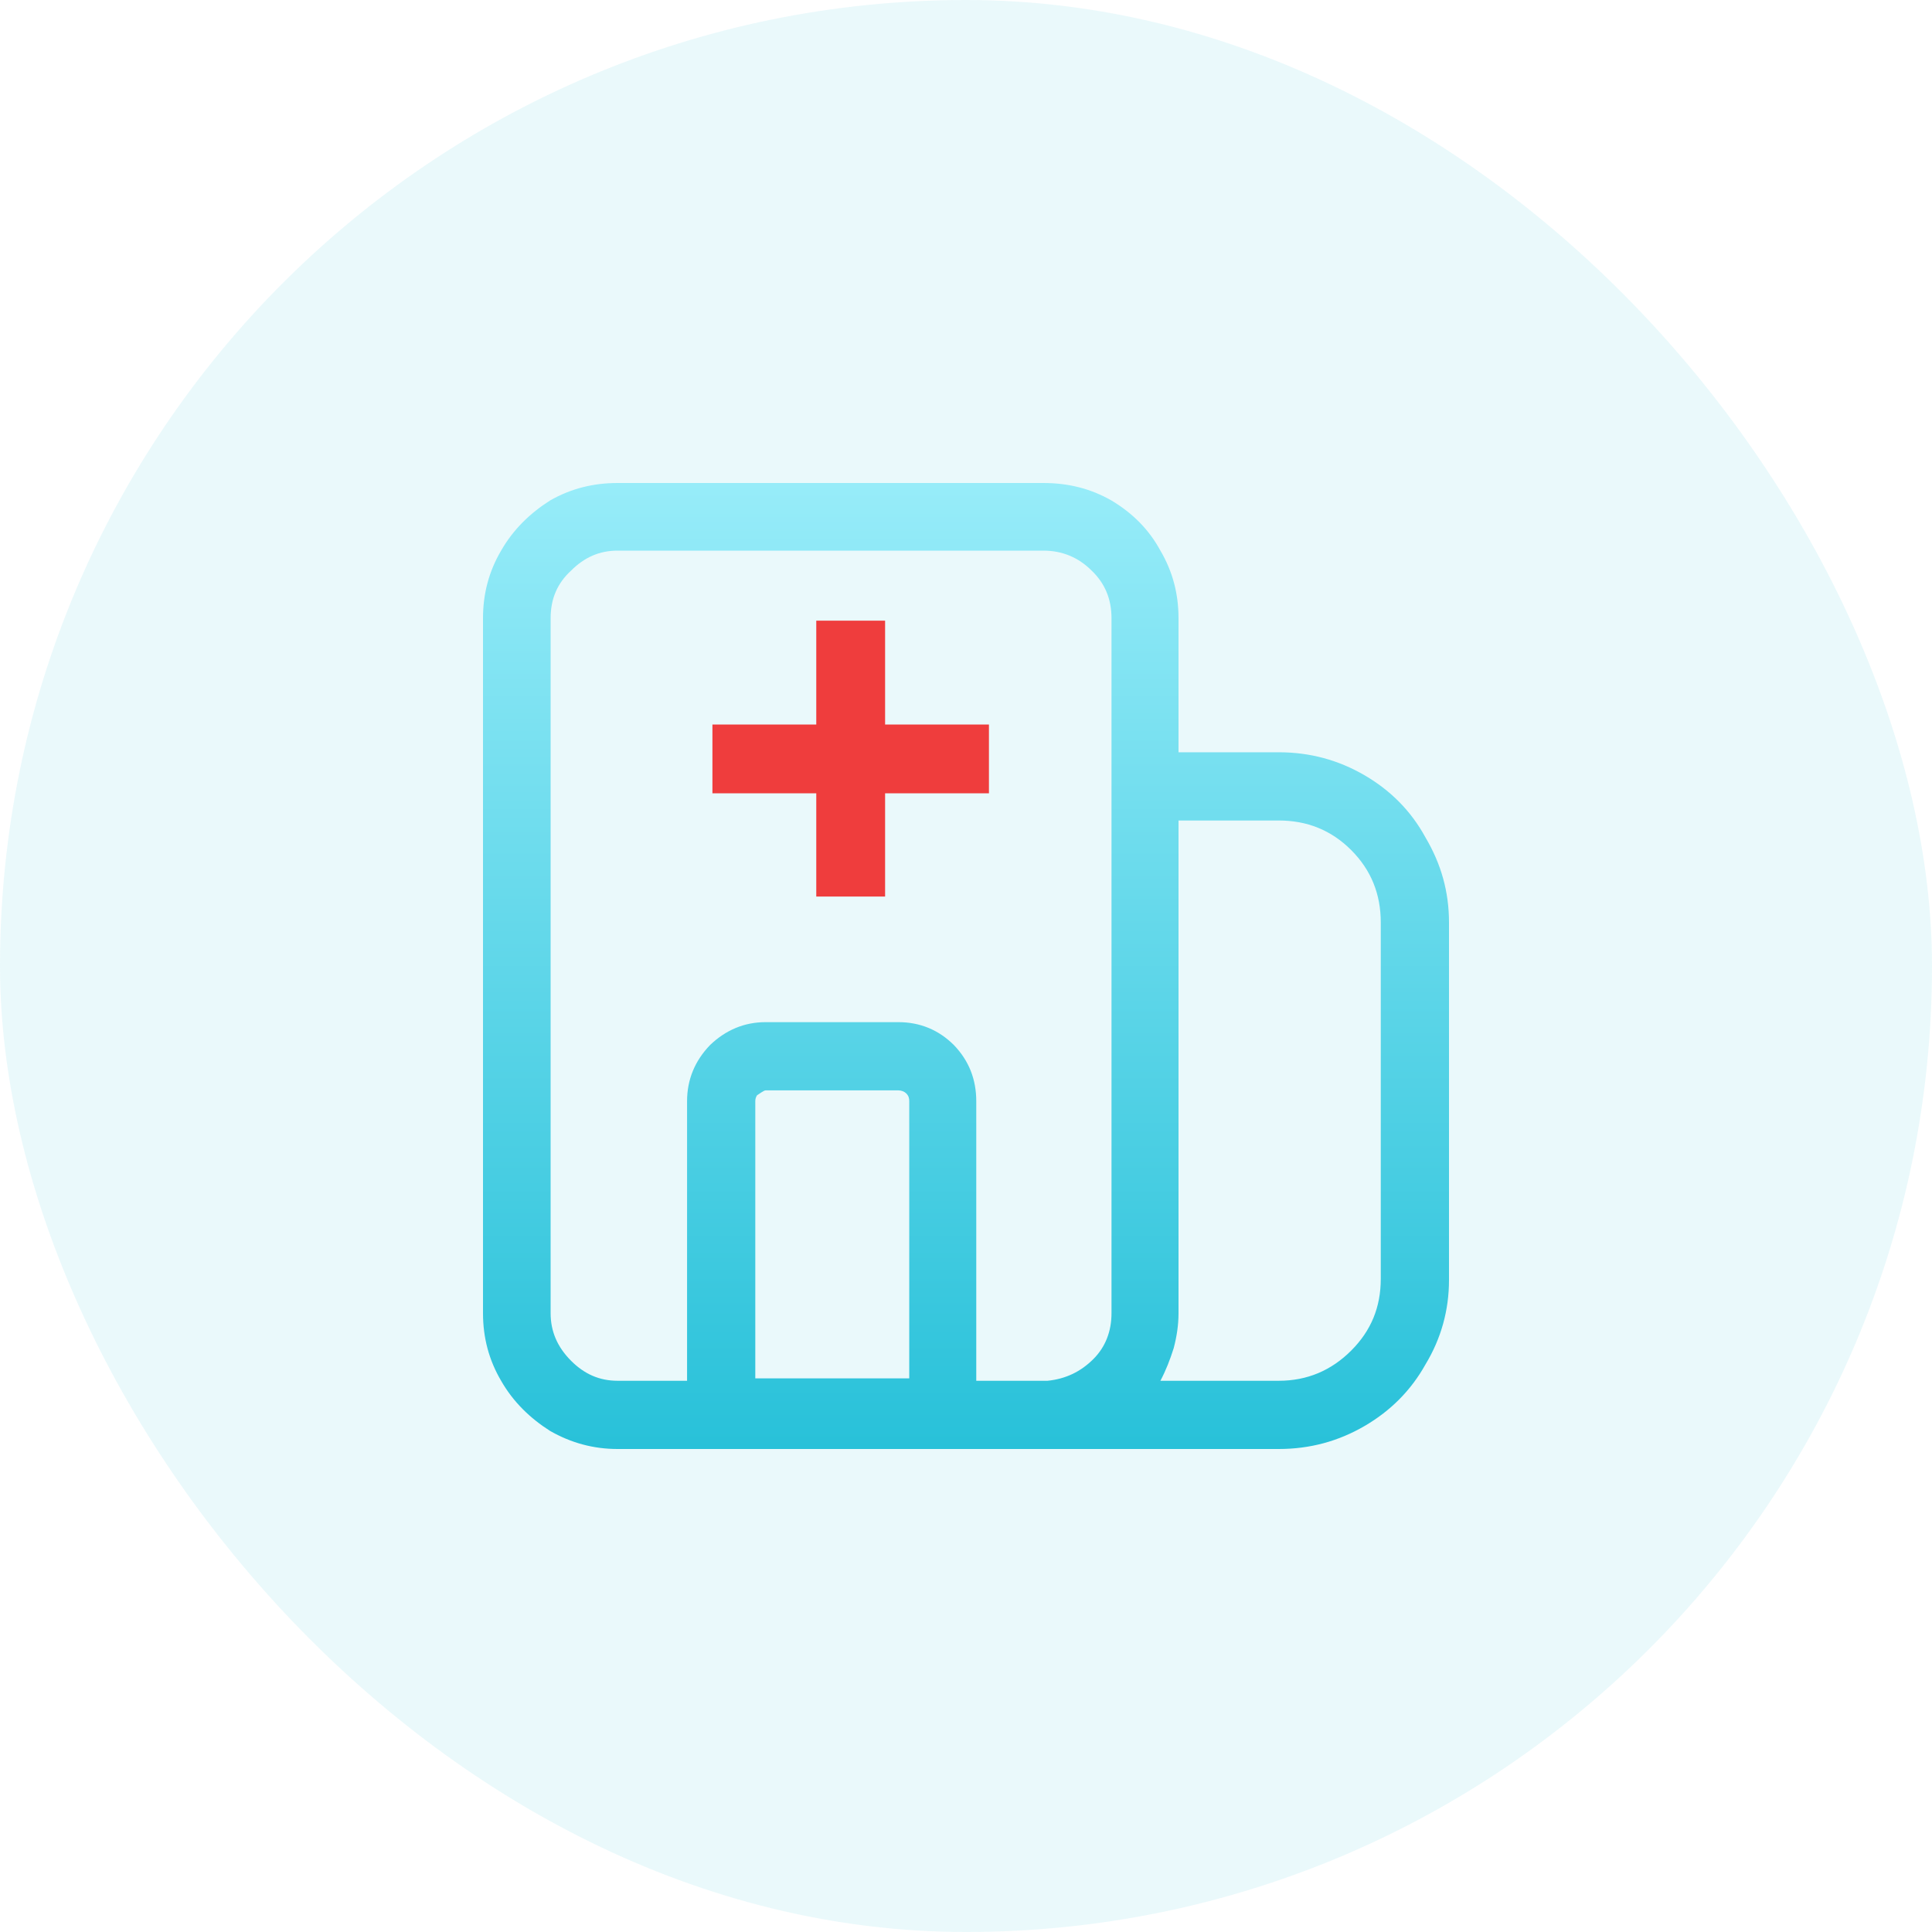 <svg width="32" height="32" viewBox="0 0 32 32" fill="none" xmlns="http://www.w3.org/2000/svg" xmlns:xlink="http://www.w3.org/1999/xlink">
	<desc>
			Created with Pixso.
	</desc>
	<defs>
		<clipPath id="clip44_3819">
			<rect rx="16" width="32" height="32" fill="white" fill-opacity="0"/>
		</clipPath>
		<linearGradient x1="16" y1="24" x2="16" y2="8" id="paint_linear_44_3820_0" gradientUnits="userSpaceOnUse">
			<stop stop-color="#28C1D9"/>
			<stop offset="1" stop-color="#97ECF9"/>
		</linearGradient>
	</defs>
	<rect rx="16" width="32" height="32" fill="#28C1D9" fill-opacity="0.1"/>
	<g clip-path="url(#clip44_3819)">
		<linearGradient x1="16" y1="24" x2="16" y2="8" id="paint_linear_44_38200_0" gradientUnits="userSpaceOnUse">
			<stop stop-color="#28C1D9"/>
			<stop offset="1" stop-color="#97ECF9"/>
		</linearGradient>
		<path d="M19.52 12.46L19.52 10.24C19.52 9.83 19.42 9.46 19.22 9.12C19.03 8.77 18.76 8.5 18.41 8.29C18.06 8.09 17.69 8 17.28 8L10.23 8C9.83 8 9.46 8.09 9.11 8.29C8.78 8.5 8.5 8.77 8.3 9.12C8.1 9.46 8 9.83 8 10.24L8 21.75C8 22.16 8.1 22.53 8.3 22.87C8.5 23.22 8.78 23.49 9.11 23.7C9.46 23.9 9.83 24 10.23 24L17.28 24L21.18 24C21.7 24 22.17 23.87 22.6 23.62C23.03 23.37 23.37 23.03 23.61 22.6C23.87 22.17 24 21.7 24 21.2L24 15.28C24 14.77 23.87 14.31 23.61 13.87C23.37 13.43 23.03 13.09 22.6 12.84C22.17 12.59 21.7 12.46 21.18 12.46L19.52 12.46ZM9.12 10.24C9.12 9.92 9.23 9.66 9.46 9.45C9.68 9.23 9.93 9.12 10.23 9.12L17.28 9.12C17.59 9.12 17.86 9.23 18.08 9.45C18.3 9.66 18.41 9.92 18.41 10.24L18.41 21.75C18.41 22.05 18.31 22.31 18.11 22.51C17.9 22.72 17.65 22.84 17.35 22.87L16.17 22.87L16.17 18.24C16.17 17.88 16.05 17.57 15.8 17.31C15.55 17.06 15.24 16.93 14.88 16.93L12.68 16.93C12.33 16.93 12.02 17.06 11.76 17.31C11.51 17.57 11.38 17.88 11.38 18.24L11.38 22.87L10.23 22.87C9.93 22.87 9.68 22.76 9.46 22.54C9.23 22.31 9.12 22.05 9.12 21.75L9.12 10.24ZM12.51 18.24C12.51 18.2 12.52 18.17 12.54 18.14C12.56 18.13 12.65 18.06 12.68 18.06L14.88 18.06C14.93 18.06 14.98 18.08 15.01 18.11C15.05 18.15 15.06 18.19 15.06 18.24L15.06 22.83L12.51 22.83L12.51 18.24ZM22.87 21.18C22.87 21.65 22.71 22.04 22.38 22.37C22.05 22.7 21.65 22.87 21.18 22.87L19.22 22.87C19.31 22.7 19.38 22.52 19.44 22.33C19.49 22.14 19.52 21.95 19.52 21.75L19.52 13.59L21.18 13.59C21.65 13.59 22.05 13.75 22.38 14.08C22.71 14.41 22.87 14.81 22.87 15.28L22.87 21.18Z" fill="url(#paint_linear_44_38200_0)" fill-opacity="1" fill-rule="nonzero"/>
		<path d="M14.66 12L14.66 10.28L13.52 10.28L13.52 12L11.8 12L11.8 13.14L13.52 13.14L13.52 14.85L14.66 14.85L14.66 13.14L16.38 13.14L16.38 12L14.66 12Z" fill="#EF3D3D" fill-opacity="1" fill-rule="evenodd"/>
	</g>
</svg>
